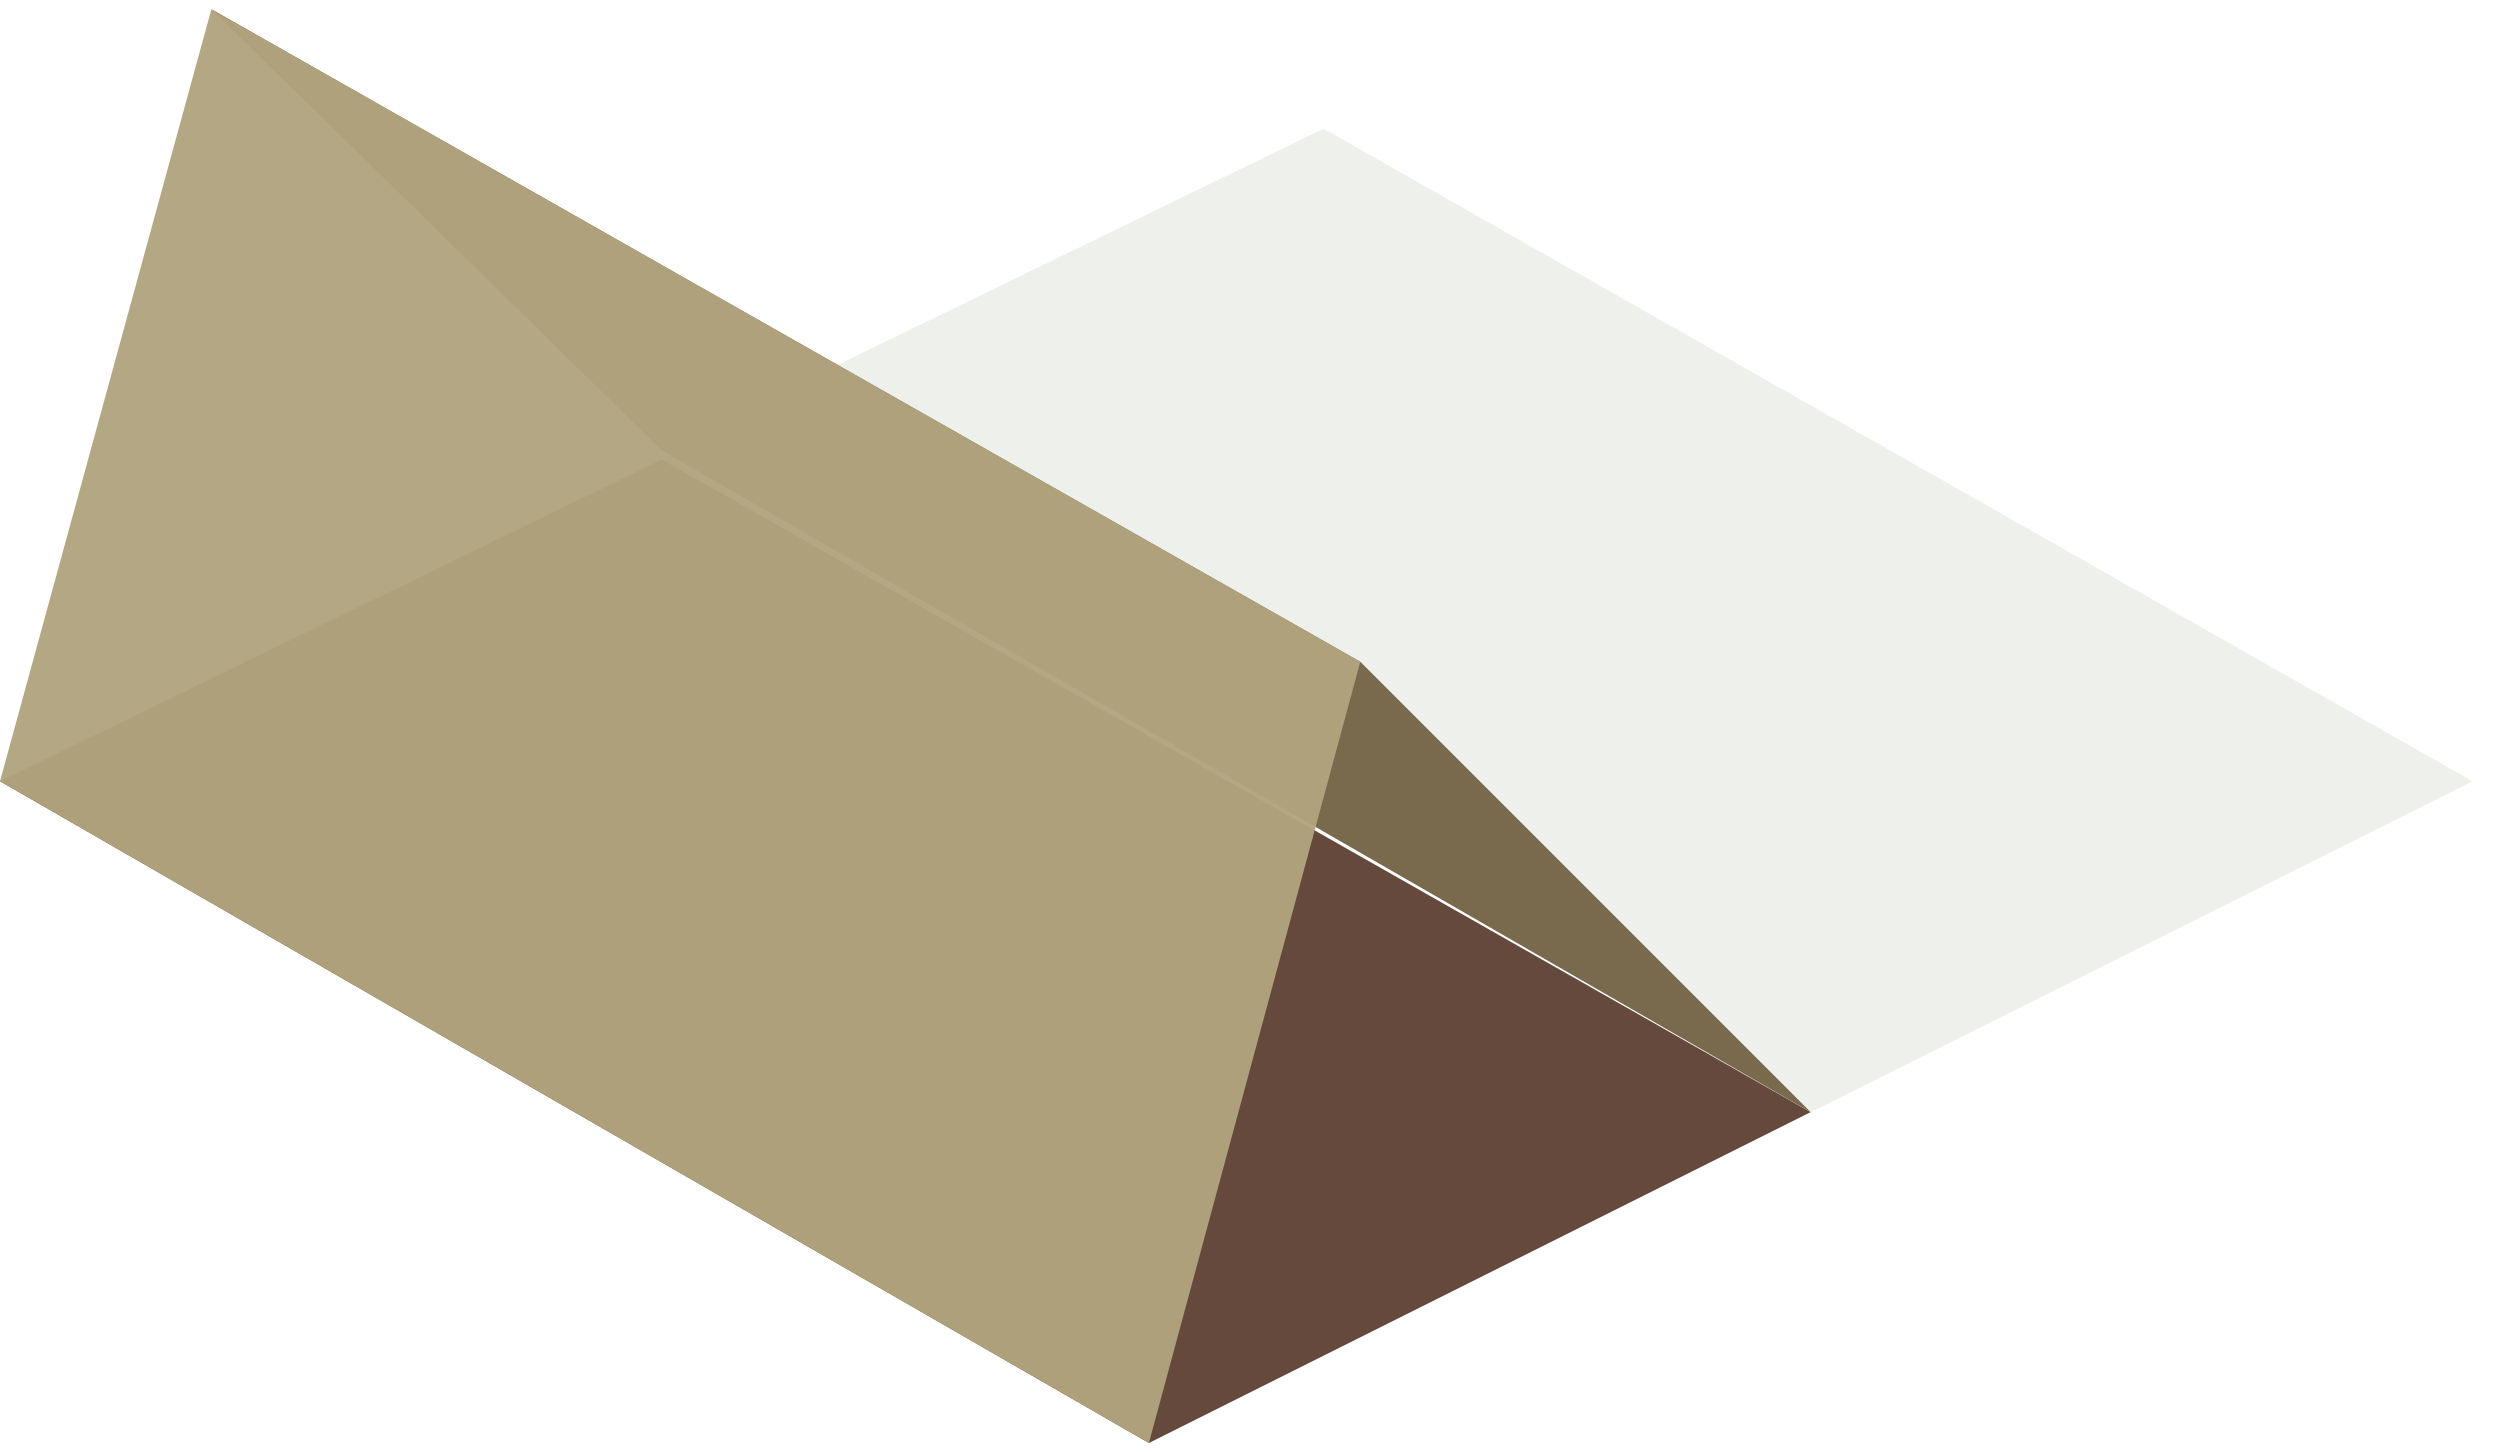 <svg width="136" height="79" viewBox="0 0 136 79" fill="none" xmlns="http://www.w3.org/2000/svg">
<path d="M62.5 78.5L98.5 60.5L36 25L0 42.5L62.5 78.5Z" fill="#65493C"/>
<g filter="url(#filter0_f_1_118)">
<path d="M98.5 60.5L134.5 42.5L72 7L36 24.5L98.5 60.5Z" fill="#95A187" fill-opacity="0.16"/>
</g>
<path d="M98.5 60.5L36 24.5L11.5 0.5L74 36L98.5 60.5Z" fill="#796A4D"/>
<path opacity="0.96" d="M62.5 78.5L0 42.5L11.5 0.5L74 36L62.5 78.5Z" fill="#B1A37E"/>
<defs>
<filter id="filter0_f_1_118" x="35" y="6" width="100.5" height="55.5" filterUnits="userSpaceOnUse" color-interpolation-filters="sRGB">
<feFlood flood-opacity="0" result="BackgroundImageFix"/>
<feBlend mode="normal" in="SourceGraphic" in2="BackgroundImageFix" result="shape"/>
<feGaussianBlur stdDeviation="0.5" result="effect1_foregroundBlur_1_118"/>
</filter>
</defs>
</svg>
